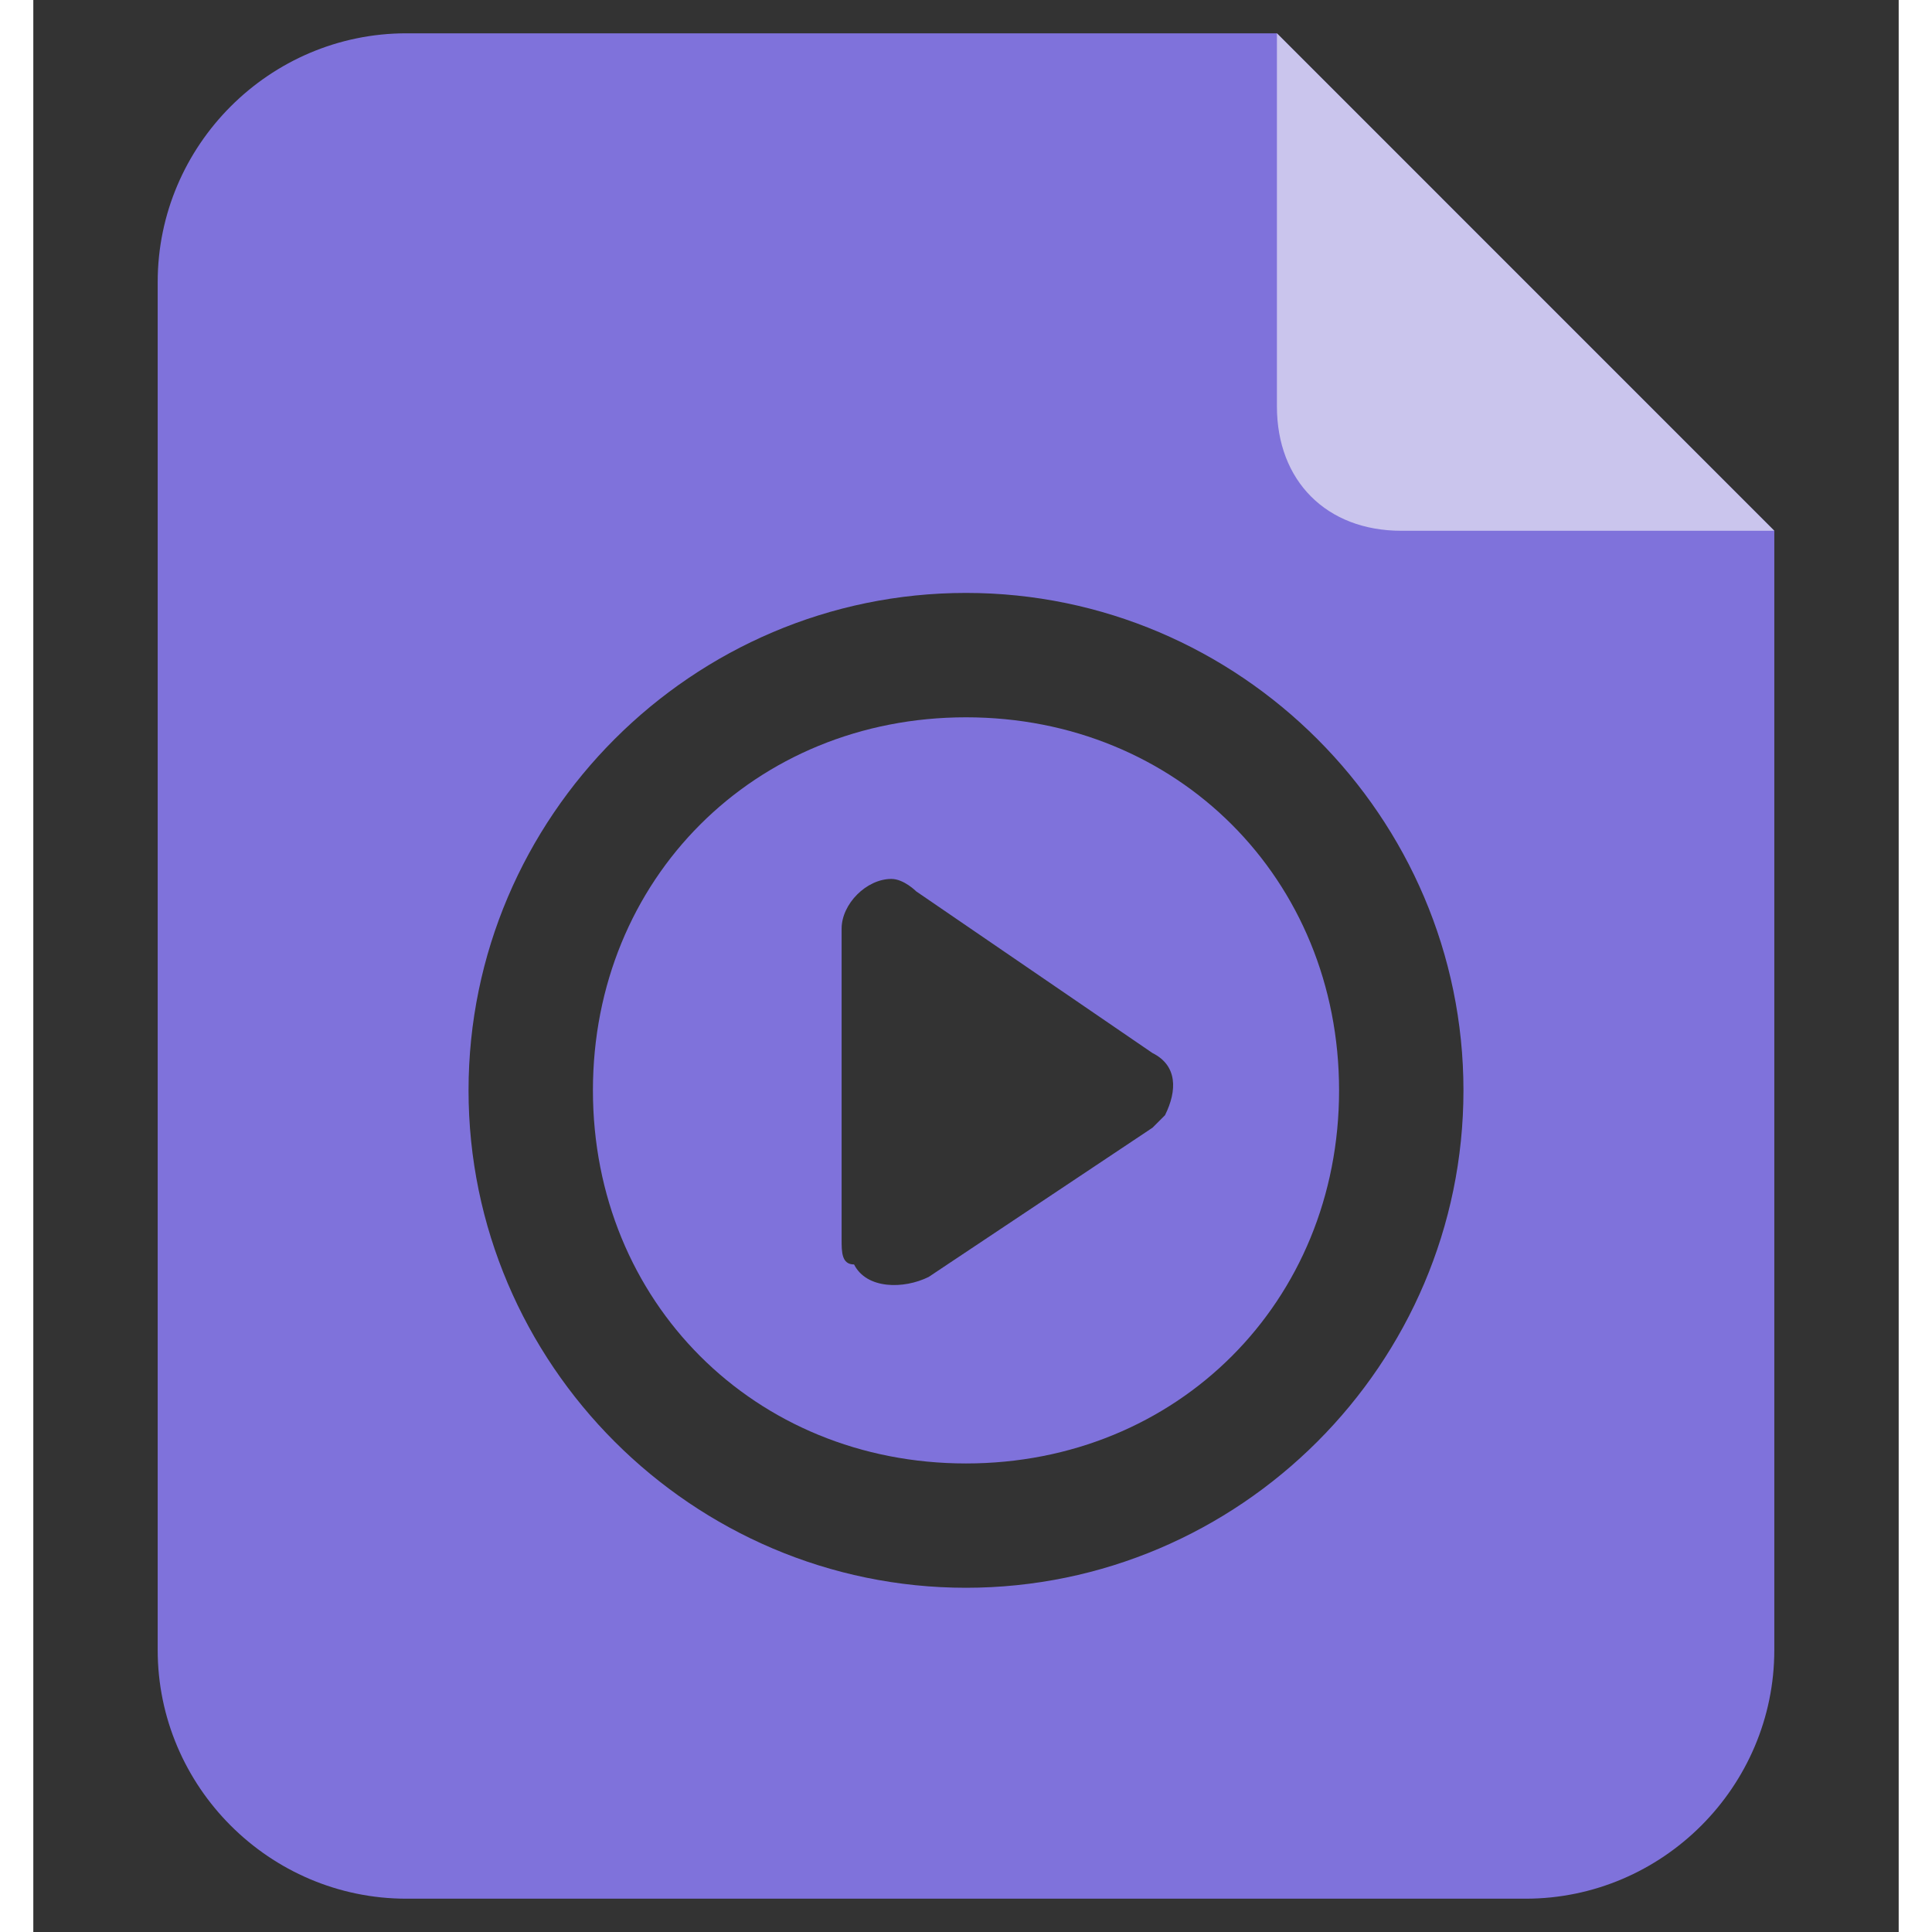 <svg xmlns="http://www.w3.org/2000/svg" width="1em" height="1em" viewBox="0 0 28 29" fill="none">
  <rect x="0" y="0" width="28" height="29" fill="#333333" stroke="none"/>
  <g clip-path="url(#clip0_1595_7020)">
    <path d="M5.6 0.5H18.667L26.133 7.967V24.767C26.133 26.82 24.453 28.5 22.4 28.5H5.6C3.547 28.5 1.867 26.82 1.867 24.767V4.233C1.867 2.18 3.547 0.5 5.6 0.5ZM14 23.833C18.107 23.833 21.467 20.473 21.467 16.367C21.467 12.26 18.107 8.9 14 8.9C9.893 8.9 6.533 12.26 6.533 16.367C6.533 20.473 9.893 23.833 14 23.833ZM14 21.967C10.827 21.967 8.4 19.54 8.4 16.367C8.4 13.193 10.827 10.767 14 10.767C17.173 10.767 19.6 13.193 19.6 16.367C19.6 19.54 17.173 21.967 14 21.967ZM16.8 16.927L16.987 16.74C17.173 16.367 17.173 15.993 16.8 15.807L13.253 13.38C13.253 13.38 13.067 13.193 12.88 13.193C12.507 13.193 12.133 13.567 12.133 13.94V18.607C12.133 18.793 12.133 18.98 12.32 18.98C12.507 19.353 13.067 19.353 13.44 19.167L16.8 16.927Z" fill="#7F72DB"/>
    <path opacity="0.619" d="M18.667 0.5L26.133 7.967H20.533C19.413 7.967 18.667 7.22 18.667 6.1V0.5Z" fill="#F9F9F9"/>
  </g>
  <defs>
    <clipPath id="clip0_1595_7020">
      <rect width="28" height="28" fill="white" transform="translate(0 0.5)"/>
    </clipPath>
  </defs>
</svg>